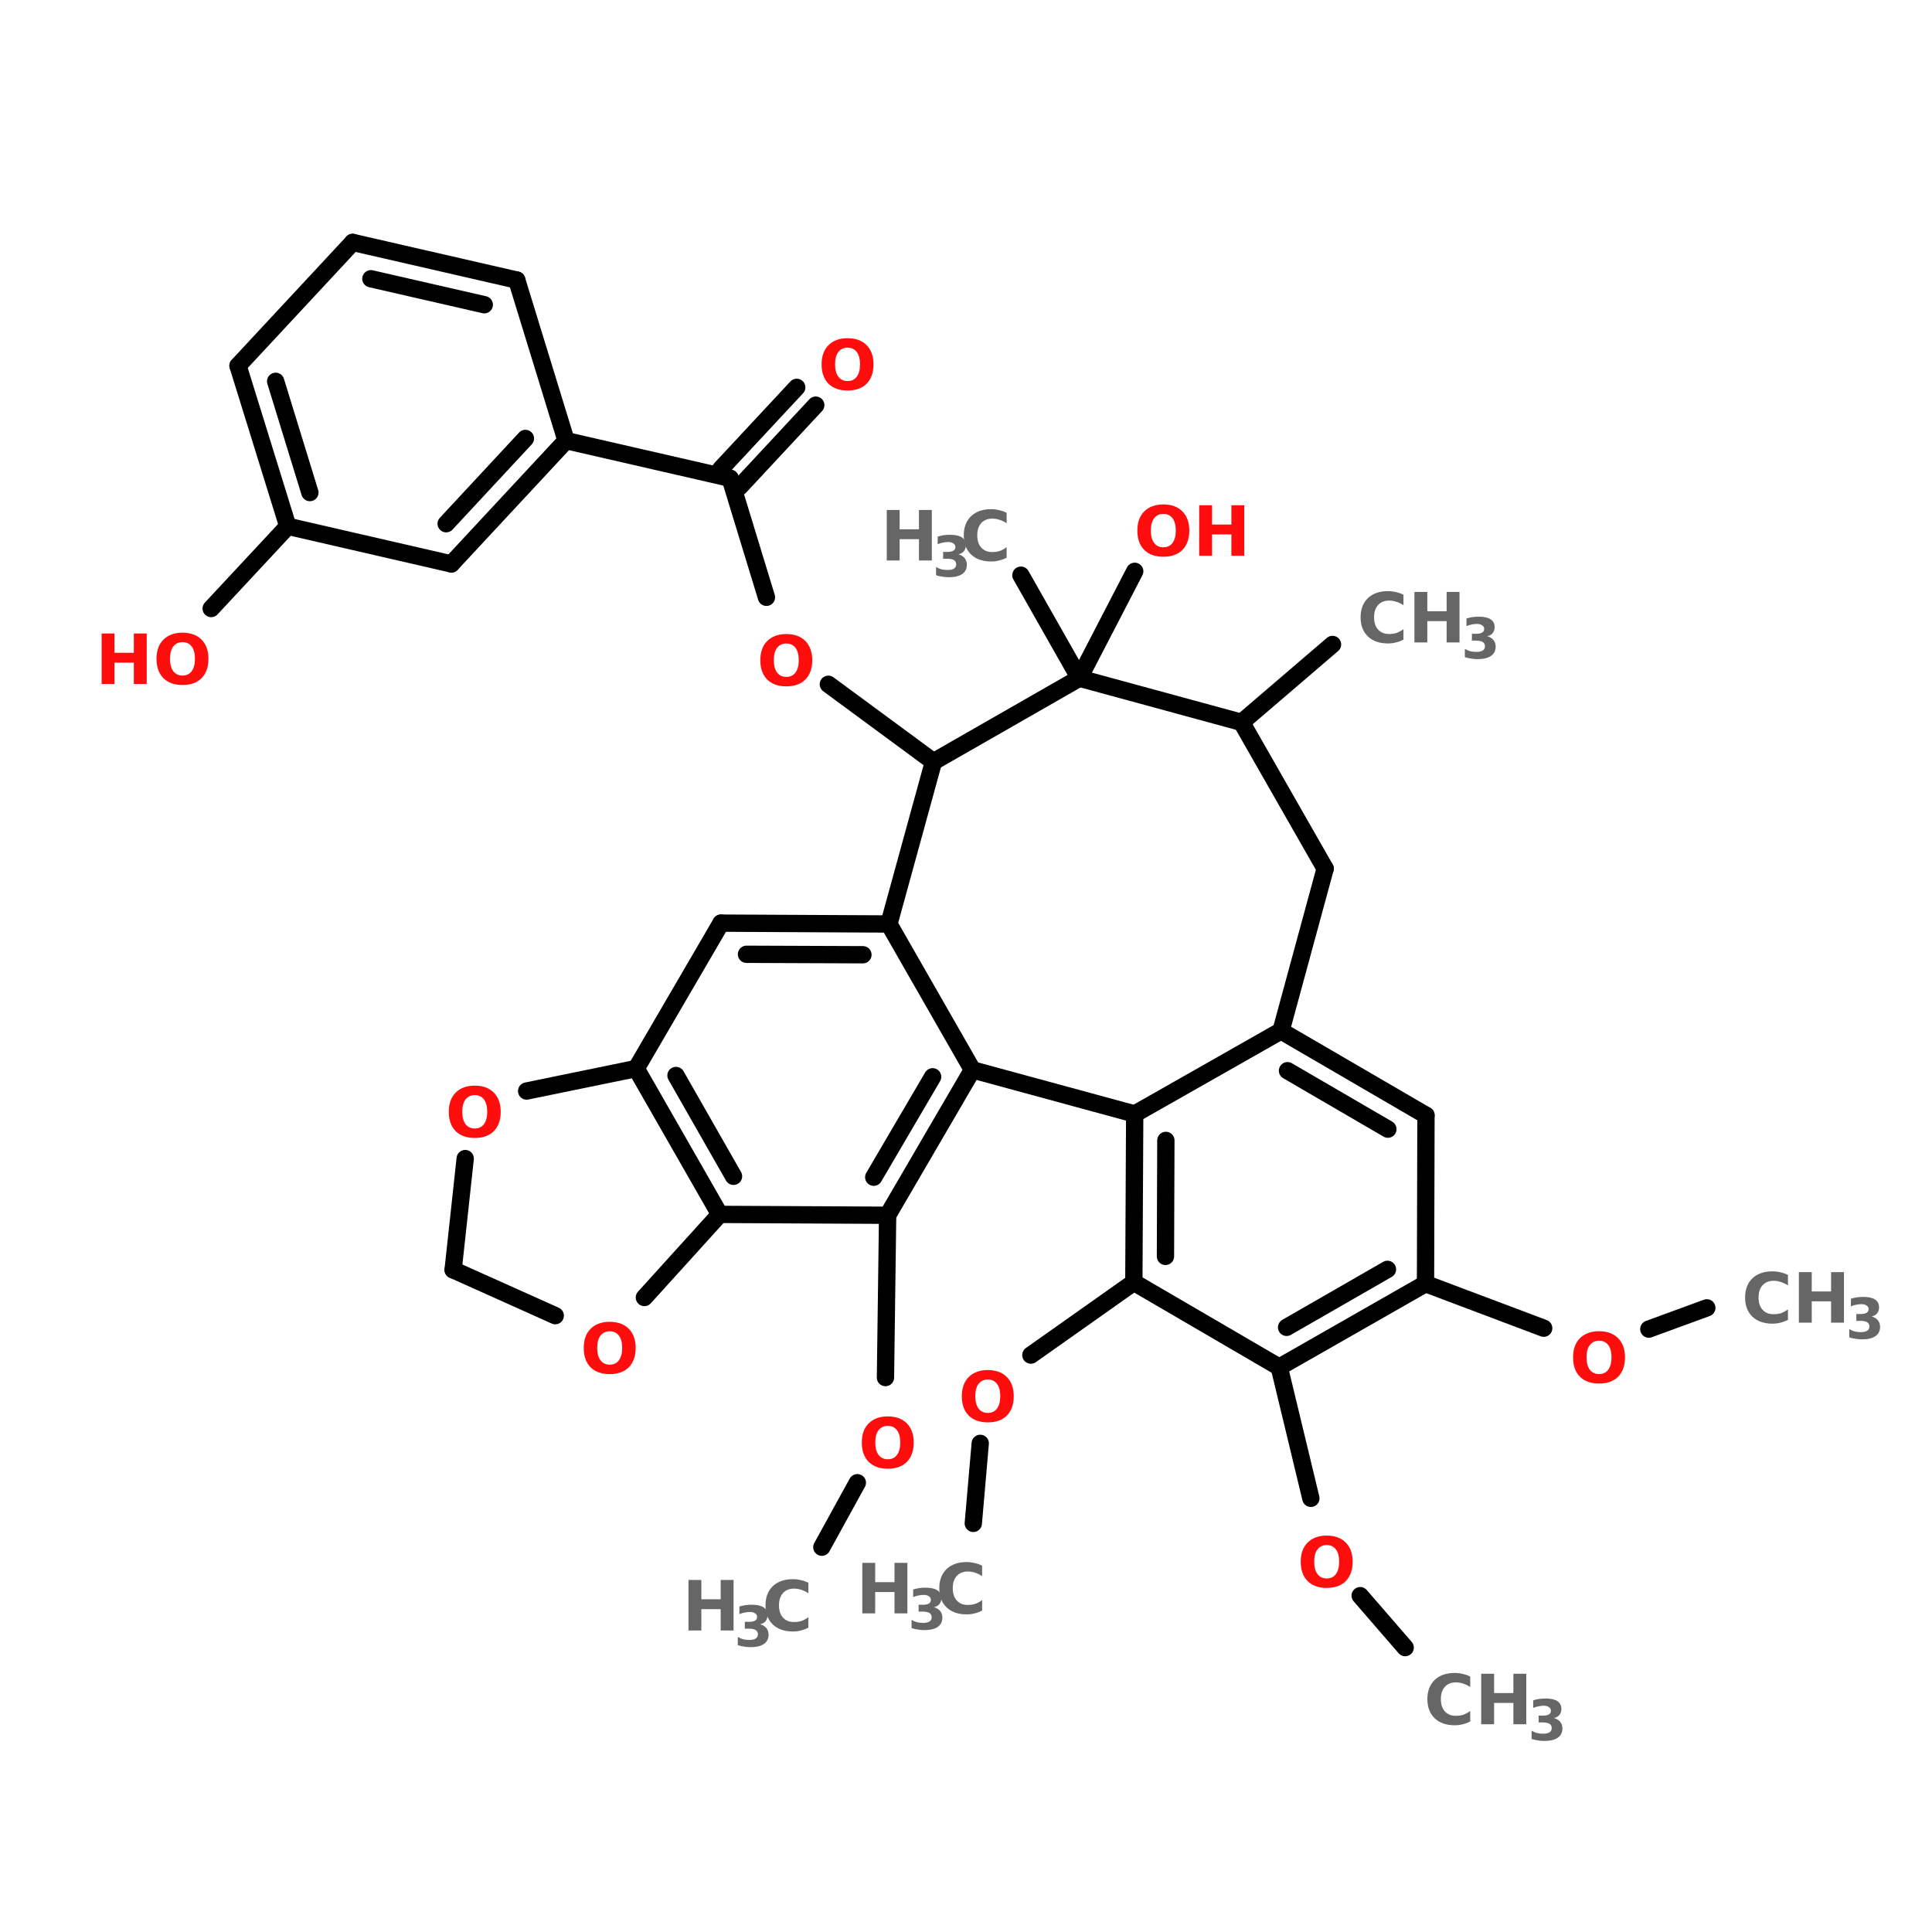 <?xml version="1.0" encoding="UTF-8"?>
<svg xmlns="http://www.w3.org/2000/svg" xmlns:xlink="http://www.w3.org/1999/xlink" width="150pt" height="150pt" viewBox="0 0 150 150" version="1.1">
<defs>
<g>
<symbol overflow="visible" id="glyph0-0">
<path style="stroke:none;" d="M 0.266 0.953 L 0.266 -3.797 L 2.953 -3.797 L 2.953 0.953 Z M 0.562 0.656 L 2.656 0.656 L 2.656 -3.484 L 0.562 -3.484 Z M 0.562 0.656 "/>
</symbol>
<symbol overflow="visible" id="glyph0-1">
<path style="stroke:none;" d="M 2.281 -3.25 C 1.977 -3.25 1.738 -3.133 1.562 -2.906 C 1.395 -2.688 1.312 -2.367 1.312 -1.953 C 1.312 -1.547 1.395 -1.227 1.562 -1 C 1.738 -0.77 1.977 -0.656 2.281 -0.656 C 2.594 -0.656 2.832 -0.77 3 -1 C 3.164 -1.227 3.25 -1.547 3.25 -1.953 C 3.25 -2.367 3.164 -2.688 3 -2.906 C 2.832 -3.133 2.594 -3.25 2.281 -3.25 Z M 2.281 -3.984 C 2.914 -3.984 3.41 -3.801 3.766 -3.438 C 4.117 -3.082 4.297 -2.586 4.297 -1.953 C 4.297 -1.316 4.117 -0.816 3.766 -0.453 C 3.41 -0.098 2.914 0.078 2.281 0.078 C 1.656 0.078 1.16 -0.098 0.797 -0.453 C 0.441 -0.816 0.266 -1.316 0.266 -1.953 C 0.266 -2.586 0.441 -3.082 0.797 -3.438 C 1.16 -3.801 1.656 -3.984 2.281 -3.984 Z M 2.281 -3.984 "/>
</symbol>
<symbol overflow="visible" id="glyph0-2">
<path style="stroke:none;" d="M 0.5 -3.922 L 1.5 -3.922 L 1.5 -2.422 L 3 -2.422 L 3 -3.922 L 4 -3.922 L 4 0 L 3 0 L 3 -1.656 L 1.5 -1.656 L 1.5 0 L 0.5 0 Z M 0.5 -3.922 "/>
</symbol>
<symbol overflow="visible" id="glyph0-3">
<path style="stroke:none;" d="M 3.594 -0.219 C 3.414 -0.125 3.223 -0.051 3.016 0 C 2.816 0.051 2.609 0.078 2.391 0.078 C 1.734 0.078 1.211 -0.102 0.828 -0.469 C 0.453 -0.832 0.266 -1.328 0.266 -1.953 C 0.266 -2.578 0.453 -3.07 0.828 -3.438 C 1.211 -3.801 1.734 -3.984 2.391 -3.984 C 2.609 -3.984 2.816 -3.957 3.016 -3.906 C 3.223 -3.863 3.414 -3.797 3.594 -3.703 L 3.594 -2.891 C 3.406 -3.016 3.223 -3.102 3.047 -3.156 C 2.867 -3.219 2.676 -3.25 2.469 -3.25 C 2.113 -3.25 1.832 -3.133 1.625 -2.906 C 1.414 -2.676 1.312 -2.359 1.312 -1.953 C 1.312 -1.547 1.414 -1.227 1.625 -1 C 1.832 -0.77 2.113 -0.656 2.469 -0.656 C 2.676 -0.656 2.867 -0.68 3.047 -0.734 C 3.223 -0.797 3.406 -0.895 3.594 -1.031 Z M 3.594 -0.219 "/>
</symbol>
<symbol overflow="visible" id="glyph1-0">
<path style="stroke:none;" d="M 0.219 0.766 L 0.219 -3.078 L 2.391 -3.078 L 2.391 0.766 Z M 0.469 0.531 L 2.156 0.531 L 2.156 -2.828 L 0.469 -2.828 Z M 0.469 0.531 "/>
</symbol>
<symbol overflow="visible" id="glyph1-1">
<path style="stroke:none;" d="M 2.031 -1.719 C 2.25 -1.656 2.41 -1.555 2.516 -1.422 C 2.629 -1.285 2.688 -1.113 2.688 -0.906 C 2.688 -0.594 2.566 -0.352 2.328 -0.188 C 2.086 -0.02 1.734 0.062 1.266 0.062 C 1.109 0.062 0.945 0.047 0.781 0.016 C 0.613 -0.004 0.453 -0.039 0.297 -0.094 L 0.297 -0.734 C 0.441 -0.648 0.586 -0.586 0.734 -0.547 C 0.891 -0.516 1.039 -0.5 1.188 -0.5 C 1.406 -0.5 1.57 -0.535 1.688 -0.609 C 1.801 -0.68 1.859 -0.789 1.859 -0.938 C 1.859 -1.082 1.801 -1.191 1.688 -1.266 C 1.57 -1.336 1.398 -1.375 1.172 -1.375 L 0.844 -1.375 L 0.844 -1.906 L 1.188 -1.906 C 1.383 -1.906 1.535 -1.938 1.641 -2 C 1.742 -2.062 1.797 -2.16 1.797 -2.297 C 1.797 -2.41 1.742 -2.5 1.641 -2.562 C 1.547 -2.633 1.41 -2.672 1.234 -2.672 C 1.098 -2.672 0.961 -2.656 0.828 -2.625 C 0.691 -2.602 0.555 -2.562 0.422 -2.5 L 0.422 -3.094 C 0.586 -3.145 0.75 -3.18 0.906 -3.203 C 1.062 -3.223 1.219 -3.234 1.375 -3.234 C 1.789 -3.234 2.098 -3.164 2.297 -3.031 C 2.504 -2.895 2.609 -2.691 2.609 -2.422 C 2.609 -2.234 2.555 -2.078 2.453 -1.953 C 2.359 -1.836 2.219 -1.758 2.031 -1.719 Z M 2.031 -1.719 "/>
</symbol>
</g>
</defs>
<g id="surface1">
<path style="fill-rule:nonzero;fill:rgb(0%,0%,0%);fill-opacity:1;stroke-width:4;stroke-linecap:round;stroke-linejoin:miter;stroke:rgb(0%,0%,0%);stroke-opacity:1;stroke-miterlimit:4;" d="M 307.903 132.902 L 286.899 150.906 " transform="matrix(0.336,0,0,0.336,0,5.38)"/>
<path style="fill-rule:nonzero;fill:rgb(0%,0%,0%);fill-opacity:1;stroke-width:4;stroke-linecap:round;stroke-linejoin:miter;stroke:rgb(0%,0%,0%);stroke-opacity:1;stroke-miterlimit:4;" d="M 249.404 140.695 L 235.902 116.9 " transform="matrix(0.336,0,0,0.336,0,5.38)"/>
<path style="fill-rule:nonzero;fill:rgb(0%,0%,0%);fill-opacity:1;stroke-width:4;stroke-linecap:round;stroke-linejoin:miter;stroke:rgb(0%,0%,0%);stroke-opacity:1;stroke-miterlimit:4;" d="M 249.404 140.695 L 262.197 116.004 " transform="matrix(0.336,0,0,0.336,0,5.38)"/>
<path style="fill-rule:nonzero;fill:rgb(0%,0%,0%);fill-opacity:1;stroke-width:4;stroke-linecap:round;stroke-linejoin:miter;stroke:rgb(0%,0%,0%);stroke-opacity:1;stroke-miterlimit:4;" d="M 215.701 160 L 191.406 142.102 " transform="matrix(0.336,0,0,0.336,0,5.38)"/>
<path style="fill-rule:nonzero;fill:rgb(0%,0%,0%);fill-opacity:1;stroke-width:4;stroke-linecap:round;stroke-linejoin:miter;stroke:rgb(0%,0%,0%);stroke-opacity:1;stroke-miterlimit:4;" d="M 177.101 122.005 L 168.704 94.5 " transform="matrix(0.336,0,0,0.336,0,5.38)"/>
<path style="fill-rule:nonzero;fill:rgb(0%,0%,0%);fill-opacity:1;stroke-width:4;stroke-linecap:round;stroke-linejoin:miter;stroke:rgb(0%,0%,0%);stroke-opacity:1;stroke-miterlimit:4;" d="M 166.494 92.395 L 184.102 73.497 " transform="matrix(0.336,0,0,0.336,0,5.38)"/>
<path style="fill-rule:nonzero;fill:rgb(0%,0%,0%);fill-opacity:1;stroke-width:4;stroke-linecap:round;stroke-linejoin:miter;stroke:rgb(0%,0%,0%);stroke-opacity:1;stroke-miterlimit:4;" d="M 170.902 96.501 L 188.498 77.602 " transform="matrix(0.336,0,0,0.336,0,5.38)"/>
<path style="fill-rule:nonzero;fill:rgb(0%,0%,0%);fill-opacity:1;stroke-width:4;stroke-linecap:round;stroke-linejoin:miter;stroke:rgb(0%,0%,0%);stroke-opacity:1;stroke-miterlimit:4;" d="M 168.704 94.5 L 130.802 85.801 " transform="matrix(0.336,0,0,0.336,0,5.38)"/>
<path style="fill-rule:nonzero;fill:rgb(0%,0%,0%);fill-opacity:1;stroke-width:4;stroke-linecap:round;stroke-linejoin:miter;stroke:rgb(0%,0%,0%);stroke-opacity:1;stroke-miterlimit:4;" d="M 66.5 105.595 L 48.799 124.599 " transform="matrix(0.336,0,0,0.336,0,5.38)"/>
<path style="fill-rule:nonzero;fill:rgb(0%,0%,0%);fill-opacity:1;stroke-width:4;stroke-linecap:round;stroke-linejoin:miter;stroke:rgb(0%,0%,0%);stroke-opacity:1;stroke-miterlimit:4;" d="M 205.106 264.798 L 204.606 302.304 " transform="matrix(0.336,0,0,0.336,0,5.38)"/>
<path style="fill-rule:nonzero;fill:rgb(0%,0%,0%);fill-opacity:1;stroke-width:4;stroke-linecap:round;stroke-linejoin:miter;stroke:rgb(0%,0%,0%);stroke-opacity:1;stroke-miterlimit:4;" d="M 198.105 326.599 L 189.905 341.497 " transform="matrix(0.336,0,0,0.336,0,5.38)"/>
<path style="fill-rule:nonzero;fill:rgb(0%,0%,0%);fill-opacity:1;stroke-width:4;stroke-linecap:round;stroke-linejoin:miter;stroke:rgb(0%,0%,0%);stroke-opacity:1;stroke-miterlimit:4;" d="M 261.999 280.3 L 238.205 297.106 " transform="matrix(0.336,0,0,0.336,0,5.38)"/>
<path style="fill-rule:nonzero;fill:rgb(0%,0%,0%);fill-opacity:1;stroke-width:4;stroke-linecap:round;stroke-linejoin:miter;stroke:rgb(0%,0%,0%);stroke-opacity:1;stroke-miterlimit:4;" d="M 226.505 317.505 L 224.9 335.996 " transform="matrix(0.336,0,0,0.336,0,5.38)"/>
<path style="fill-rule:nonzero;fill:rgb(0%,0%,0%);fill-opacity:1;stroke-width:4;stroke-linecap:round;stroke-linejoin:miter;stroke:rgb(0%,0%,0%);stroke-opacity:1;stroke-miterlimit:4;" d="M 295.598 299.897 L 302.902 330.205 " transform="matrix(0.336,0,0,0.336,0,5.38)"/>
<path style="fill-rule:nonzero;fill:rgb(0%,0%,0%);fill-opacity:1;stroke-width:4;stroke-linecap:round;stroke-linejoin:miter;stroke:rgb(0%,0%,0%);stroke-opacity:1;stroke-miterlimit:4;" d="M 314.299 352.697 L 324.697 364.699 " transform="matrix(0.336,0,0,0.336,0,5.38)"/>
<path style="fill-rule:nonzero;fill:rgb(0%,0%,0%);fill-opacity:1;stroke-width:4;stroke-linecap:round;stroke-linejoin:miter;stroke:rgb(0%,0%,0%);stroke-opacity:1;stroke-miterlimit:4;" d="M 329.395 280.603 L 356.702 290.895 " transform="matrix(0.336,0,0,0.336,0,5.38)"/>
<path style="fill-rule:nonzero;fill:rgb(0%,0%,0%);fill-opacity:1;stroke-width:4;stroke-linecap:round;stroke-linejoin:miter;stroke:rgb(0%,0%,0%);stroke-opacity:1;stroke-miterlimit:4;" d="M 380.997 291.105 L 394.395 286.197 " transform="matrix(0.336,0,0,0.336,0,5.38)"/>
<path style="fill-rule:nonzero;fill:rgb(0%,0%,0%);fill-opacity:1;stroke-width:4;stroke-linecap:round;stroke-linejoin:miter;stroke:rgb(0%,0%,0%);stroke-opacity:1;stroke-miterlimit:4;" d="M 329.5 241.701 L 296.005 222.197 " transform="matrix(0.336,0,0,0.336,0,5.38)"/>
<path style="fill-rule:nonzero;fill:rgb(0%,0%,0%);fill-opacity:1;stroke-width:4;stroke-linecap:round;stroke-linejoin:miter;stroke:rgb(0%,0%,0%);stroke-opacity:1;stroke-miterlimit:4;" d="M 320.696 244.899 L 297.506 231.397 " transform="matrix(0.336,0,0,0.336,0,5.38)"/>
<path style="fill-rule:nonzero;fill:rgb(0%,0%,0%);fill-opacity:1;stroke-width:4;stroke-linecap:round;stroke-linejoin:miter;stroke:rgb(0%,0%,0%);stroke-opacity:1;stroke-miterlimit:4;" d="M 296.005 222.197 L 262.197 241.398 " transform="matrix(0.336,0,0,0.336,0,5.38)"/>
<path style="fill-rule:nonzero;fill:rgb(0%,0%,0%);fill-opacity:1;stroke-width:4;stroke-linecap:round;stroke-linejoin:miter;stroke:rgb(0%,0%,0%);stroke-opacity:1;stroke-miterlimit:4;" d="M 262.197 241.398 L 261.999 280.3 " transform="matrix(0.336,0,0,0.336,0,5.38)"/>
<path style="fill-rule:nonzero;fill:rgb(0%,0%,0%);fill-opacity:1;stroke-width:4;stroke-linecap:round;stroke-linejoin:miter;stroke:rgb(0%,0%,0%);stroke-opacity:1;stroke-miterlimit:4;" d="M 269.396 247.504 L 269.303 274.299 " transform="matrix(0.336,0,0,0.336,0,5.38)"/>
<path style="fill-rule:nonzero;fill:rgb(0%,0%,0%);fill-opacity:1;stroke-width:4;stroke-linecap:round;stroke-linejoin:miter;stroke:rgb(0%,0%,0%);stroke-opacity:1;stroke-miterlimit:4;" d="M 261.999 280.3 L 295.598 299.897 " transform="matrix(0.336,0,0,0.336,0,5.38)"/>
<path style="fill-rule:nonzero;fill:rgb(0%,0%,0%);fill-opacity:1;stroke-width:4;stroke-linecap:round;stroke-linejoin:miter;stroke:rgb(0%,0%,0%);stroke-opacity:1;stroke-miterlimit:4;" d="M 295.598 299.897 L 329.395 280.603 " transform="matrix(0.336,0,0,0.336,0,5.38)"/>
<path style="fill-rule:nonzero;fill:rgb(0%,0%,0%);fill-opacity:1;stroke-width:4;stroke-linecap:round;stroke-linejoin:miter;stroke:rgb(0%,0%,0%);stroke-opacity:1;stroke-miterlimit:4;" d="M 297.296 290.698 L 320.603 277.3 " transform="matrix(0.336,0,0,0.336,0,5.38)"/>
<path style="fill-rule:nonzero;fill:rgb(0%,0%,0%);fill-opacity:1;stroke-width:4;stroke-linecap:round;stroke-linejoin:miter;stroke:rgb(0%,0%,0%);stroke-opacity:1;stroke-miterlimit:4;" d="M 329.395 280.603 L 329.5 241.701 " transform="matrix(0.336,0,0,0.336,0,5.38)"/>
<path style="fill-rule:nonzero;fill:rgb(0%,0%,0%);fill-opacity:1;stroke-width:4;stroke-linecap:round;stroke-linejoin:miter;stroke:rgb(0%,0%,0%);stroke-opacity:1;stroke-miterlimit:4;" d="M 147.003 230.896 L 166.599 197.298 " transform="matrix(0.336,0,0,0.336,0,5.38)"/>
<path style="fill-rule:nonzero;fill:rgb(0%,0%,0%);fill-opacity:1;stroke-width:4;stroke-linecap:round;stroke-linejoin:miter;stroke:rgb(0%,0%,0%);stroke-opacity:1;stroke-miterlimit:4;" d="M 166.599 197.298 L 205.397 197.495 " transform="matrix(0.336,0,0,0.336,0,5.38)"/>
<path style="fill-rule:nonzero;fill:rgb(0%,0%,0%);fill-opacity:1;stroke-width:4;stroke-linecap:round;stroke-linejoin:miter;stroke:rgb(0%,0%,0%);stroke-opacity:1;stroke-miterlimit:4;" d="M 172.495 204.496 L 199.395 204.601 " transform="matrix(0.336,0,0,0.336,0,5.38)"/>
<path style="fill-rule:nonzero;fill:rgb(0%,0%,0%);fill-opacity:1;stroke-width:4;stroke-linecap:round;stroke-linejoin:miter;stroke:rgb(0%,0%,0%);stroke-opacity:1;stroke-miterlimit:4;" d="M 205.397 197.495 L 224.702 231.199 " transform="matrix(0.336,0,0,0.336,0,5.38)"/>
<path style="fill-rule:nonzero;fill:rgb(0%,0%,0%);fill-opacity:1;stroke-width:4;stroke-linecap:round;stroke-linejoin:miter;stroke:rgb(0%,0%,0%);stroke-opacity:1;stroke-miterlimit:4;" d="M 224.702 231.199 L 205.106 264.798 " transform="matrix(0.336,0,0,0.336,0,5.38)"/>
<path style="fill-rule:nonzero;fill:rgb(0%,0%,0%);fill-opacity:1;stroke-width:4;stroke-linecap:round;stroke-linejoin:miter;stroke:rgb(0%,0%,0%);stroke-opacity:1;stroke-miterlimit:4;" d="M 215.503 232.804 L 201.896 256.005 " transform="matrix(0.336,0,0,0.336,0,5.38)"/>
<path style="fill-rule:nonzero;fill:rgb(0%,0%,0%);fill-opacity:1;stroke-width:4;stroke-linecap:round;stroke-linejoin:miter;stroke:rgb(0%,0%,0%);stroke-opacity:1;stroke-miterlimit:4;" d="M 205.106 264.798 L 166.297 264.6 " transform="matrix(0.336,0,0,0.336,0,5.38)"/>
<path style="fill-rule:nonzero;fill:rgb(0%,0%,0%);fill-opacity:1;stroke-width:4;stroke-linecap:round;stroke-linejoin:miter;stroke:rgb(0%,0%,0%);stroke-opacity:1;stroke-miterlimit:4;" d="M 166.297 264.6 L 147.003 230.896 " transform="matrix(0.336,0,0,0.336,0,5.38)"/>
<path style="fill-rule:nonzero;fill:rgb(0%,0%,0%);fill-opacity:1;stroke-width:4;stroke-linecap:round;stroke-linejoin:miter;stroke:rgb(0%,0%,0%);stroke-opacity:1;stroke-miterlimit:4;" d="M 169.495 255.796 L 156.202 232.501 " transform="matrix(0.336,0,0,0.336,0,5.38)"/>
<path style="fill-rule:nonzero;fill:rgb(0%,0%,0%);fill-opacity:1;stroke-width:4;stroke-linecap:round;stroke-linejoin:miter;stroke:rgb(0%,0%,0%);stroke-opacity:1;stroke-miterlimit:4;" d="M 104.297 114.295 L 130.802 85.801 " transform="matrix(0.336,0,0,0.336,0,5.38)"/>
<path style="fill-rule:nonzero;fill:rgb(0%,0%,0%);fill-opacity:1;stroke-width:4;stroke-linecap:round;stroke-linejoin:miter;stroke:rgb(0%,0%,0%);stroke-opacity:1;stroke-miterlimit:4;" d="M 103.099 105.002 L 121.405 85.301 " transform="matrix(0.336,0,0,0.336,0,5.38)"/>
<path style="fill-rule:nonzero;fill:rgb(0%,0%,0%);fill-opacity:1;stroke-width:4;stroke-linecap:round;stroke-linejoin:miter;stroke:rgb(0%,0%,0%);stroke-opacity:1;stroke-miterlimit:4;" d="M 130.802 85.801 L 119.405 48.702 " transform="matrix(0.336,0,0,0.336,0,5.38)"/>
<path style="fill-rule:nonzero;fill:rgb(0%,0%,0%);fill-opacity:1;stroke-width:4;stroke-linecap:round;stroke-linejoin:miter;stroke:rgb(0%,0%,0%);stroke-opacity:1;stroke-miterlimit:4;" d="M 119.405 48.702 L 81.503 40.002 " transform="matrix(0.336,0,0,0.336,0,5.38)"/>
<path style="fill-rule:nonzero;fill:rgb(0%,0%,0%);fill-opacity:1;stroke-width:4;stroke-linecap:round;stroke-linejoin:miter;stroke:rgb(0%,0%,0%);stroke-opacity:1;stroke-miterlimit:4;" d="M 111.903 54.4 L 85.701 48.399 " transform="matrix(0.336,0,0,0.336,0,5.38)"/>
<path style="fill-rule:nonzero;fill:rgb(0%,0%,0%);fill-opacity:1;stroke-width:4;stroke-linecap:round;stroke-linejoin:miter;stroke:rgb(0%,0%,0%);stroke-opacity:1;stroke-miterlimit:4;" d="M 81.503 40.002 L 54.998 68.496 " transform="matrix(0.336,0,0,0.336,0,5.38)"/>
<path style="fill-rule:nonzero;fill:rgb(0%,0%,0%);fill-opacity:1;stroke-width:4;stroke-linecap:round;stroke-linejoin:miter;stroke:rgb(0%,0%,0%);stroke-opacity:1;stroke-miterlimit:4;" d="M 54.998 68.496 L 66.5 105.595 " transform="matrix(0.336,0,0,0.336,0,5.38)"/>
<path style="fill-rule:nonzero;fill:rgb(0%,0%,0%);fill-opacity:1;stroke-width:4;stroke-linecap:round;stroke-linejoin:miter;stroke:rgb(0%,0%,0%);stroke-opacity:1;stroke-miterlimit:4;" d="M 63.697 72.101 L 71.606 97.803 " transform="matrix(0.336,0,0,0.336,0,5.38)"/>
<path style="fill-rule:nonzero;fill:rgb(0%,0%,0%);fill-opacity:1;stroke-width:4;stroke-linecap:round;stroke-linejoin:miter;stroke:rgb(0%,0%,0%);stroke-opacity:1;stroke-miterlimit:4;" d="M 66.5 105.595 L 104.297 114.295 " transform="matrix(0.336,0,0,0.336,0,5.38)"/>
<path style="fill-rule:nonzero;fill:rgb(0%,0%,0%);fill-opacity:1;stroke-width:4;stroke-linecap:round;stroke-linejoin:miter;stroke:rgb(0%,0%,0%);stroke-opacity:1;stroke-miterlimit:4;" d="M 104.704 277.405 L 107.496 251.702 " transform="matrix(0.336,0,0,0.336,0,5.38)"/>
<path style="fill-rule:nonzero;fill:rgb(0%,0%,0%);fill-opacity:1;stroke-width:4;stroke-linecap:round;stroke-linejoin:miter;stroke:rgb(0%,0%,0%);stroke-opacity:1;stroke-miterlimit:4;" d="M 121.696 236.095 L 147.003 230.896 " transform="matrix(0.336,0,0,0.336,0,5.38)"/>
<path style="fill-rule:nonzero;fill:rgb(0%,0%,0%);fill-opacity:1;stroke-width:4;stroke-linecap:round;stroke-linejoin:miter;stroke:rgb(0%,0%,0%);stroke-opacity:1;stroke-miterlimit:4;" d="M 166.297 264.6 L 148.898 283.801 " transform="matrix(0.336,0,0,0.336,0,5.38)"/>
<path style="fill-rule:nonzero;fill:rgb(0%,0%,0%);fill-opacity:1;stroke-width:4;stroke-linecap:round;stroke-linejoin:miter;stroke:rgb(0%,0%,0%);stroke-opacity:1;stroke-miterlimit:4;" d="M 128.302 287.999 L 104.704 277.405 " transform="matrix(0.336,0,0,0.336,0,5.38)"/>
<path style="fill-rule:nonzero;fill:rgb(0%,0%,0%);fill-opacity:1;stroke-width:4;stroke-linecap:round;stroke-linejoin:miter;stroke:rgb(0%,0%,0%);stroke-opacity:1;stroke-miterlimit:4;" d="M 286.899 150.906 L 306.205 184.702 " transform="matrix(0.336,0,0,0.336,0,5.38)"/>
<path style="fill-rule:nonzero;fill:rgb(0%,0%,0%);fill-opacity:1;stroke-width:4;stroke-linecap:round;stroke-linejoin:miter;stroke:rgb(0%,0%,0%);stroke-opacity:1;stroke-miterlimit:4;" d="M 306.205 184.702 L 296.005 222.197 " transform="matrix(0.336,0,0,0.336,0,5.38)"/>
<path style="fill-rule:nonzero;fill:rgb(0%,0%,0%);fill-opacity:1;stroke-width:4;stroke-linecap:round;stroke-linejoin:miter;stroke:rgb(0%,0%,0%);stroke-opacity:1;stroke-miterlimit:4;" d="M 262.197 241.398 L 224.702 231.199 " transform="matrix(0.336,0,0,0.336,0,5.38)"/>
<path style="fill-rule:nonzero;fill:rgb(0%,0%,0%);fill-opacity:1;stroke-width:4;stroke-linecap:round;stroke-linejoin:miter;stroke:rgb(0%,0%,0%);stroke-opacity:1;stroke-miterlimit:4;" d="M 205.397 197.495 L 215.701 160 " transform="matrix(0.336,0,0,0.336,0,5.38)"/>
<path style="fill-rule:nonzero;fill:rgb(0%,0%,0%);fill-opacity:1;stroke-width:4;stroke-linecap:round;stroke-linejoin:miter;stroke:rgb(0%,0%,0%);stroke-opacity:1;stroke-miterlimit:4;" d="M 215.701 160 L 249.404 140.695 " transform="matrix(0.336,0,0,0.336,0,5.38)"/>
<path style="fill-rule:nonzero;fill:rgb(0%,0%,0%);fill-opacity:1;stroke-width:4;stroke-linecap:round;stroke-linejoin:miter;stroke:rgb(0%,0%,0%);stroke-opacity:1;stroke-miterlimit:4;" d="M 249.404 140.695 L 286.899 150.906 " transform="matrix(0.336,0,0,0.336,0,5.38)"/>
<g style="fill:rgb(100%,4.706%,4.706%);fill-opacity:1;">
  <use xlink:href="#glyph0-1" x="63.523" y="30.242"/>
</g>
<g style="fill:rgb(100%,4.706%,4.706%);fill-opacity:1;">
  <use xlink:href="#glyph0-2" x="7.391" y="53.105"/>
</g>
<g style="fill:rgb(100%,4.706%,4.706%);fill-opacity:1;">
  <use xlink:href="#glyph0-1" x="11.887" y="53.105"/>
</g>
<g style="fill:rgb(100%,4.706%,4.706%);fill-opacity:1;">
  <use xlink:href="#glyph0-1" x="34.578" y="88.273"/>
</g>
<g style="fill:rgb(100%,4.706%,4.706%);fill-opacity:1;">
  <use xlink:href="#glyph0-1" x="45.055" y="106.609"/>
</g>
<g style="fill:rgb(100%,4.706%,4.706%);fill-opacity:1;">
  <use xlink:href="#glyph0-1" x="66.645" y="113.953"/>
</g>
<g style="fill:rgb(40%,40%,40%);fill-opacity:1;">
  <use xlink:href="#glyph0-2" x="52.953" y="126.59"/>
</g>
<g style="fill:rgb(40%,40%,40%);fill-opacity:1;">
  <use xlink:href="#glyph1-1" x="56.984" y="127.824"/>
</g>
<g style="fill:rgb(40%,40%,40%);fill-opacity:1;">
  <use xlink:href="#glyph0-3" x="59.168" y="126.59"/>
</g>
<g style="fill:rgb(100%,4.706%,4.706%);fill-opacity:1;">
  <use xlink:href="#glyph0-1" x="74.41" y="110.355"/>
</g>
<g style="fill:rgb(40%,40%,40%);fill-opacity:1;">
  <use xlink:href="#glyph0-2" x="66.449" y="125.262"/>
</g>
<g style="fill:rgb(40%,40%,40%);fill-opacity:1;">
  <use xlink:href="#glyph1-1" x="70.477" y="126.5"/>
</g>
<g style="fill:rgb(40%,40%,40%);fill-opacity:1;">
  <use xlink:href="#glyph0-3" x="72.66" y="125.262"/>
</g>
<g style="fill:rgb(100%,4.706%,4.706%);fill-opacity:1;">
  <use xlink:href="#glyph0-1" x="100.723" y="123.207"/>
</g>
<g style="fill:rgb(40%,40%,40%);fill-opacity:1;">
  <use xlink:href="#glyph0-3" x="110.555" y="133.871"/>
</g>
<g style="fill:rgb(40%,40%,40%);fill-opacity:1;">
  <use xlink:href="#glyph0-2" x="114.5" y="133.871"/>
</g>
<g style="fill:rgb(40%,40%,40%);fill-opacity:1;">
  <use xlink:href="#glyph1-1" x="118.617" y="135.105"/>
</g>
<g style="fill:rgb(100%,4.706%,4.706%);fill-opacity:1;">
  <use xlink:href="#glyph0-1" x="121.867" y="107.34"/>
</g>
<g style="fill:rgb(40%,40%,40%);fill-opacity:1;">
  <use xlink:href="#glyph0-3" x="135.223" y="102.691"/>
</g>
<g style="fill:rgb(40%,40%,40%);fill-opacity:1;">
  <use xlink:href="#glyph0-2" x="139.164" y="102.691"/>
</g>
<g style="fill:rgb(40%,40%,40%);fill-opacity:1;">
  <use xlink:href="#glyph1-1" x="143.281" y="103.926"/>
</g>
<g style="fill:rgb(40%,40%,40%);fill-opacity:1;">
  <use xlink:href="#glyph0-3" x="105.371" y="49.879"/>
</g>
<g style="fill:rgb(40%,40%,40%);fill-opacity:1;">
  <use xlink:href="#glyph0-2" x="109.316" y="49.879"/>
</g>
<g style="fill:rgb(40%,40%,40%);fill-opacity:1;">
  <use xlink:href="#glyph1-1" x="113.434" y="51.113"/>
</g>
<g style="fill:rgb(40%,40%,40%);fill-opacity:1;">
  <use xlink:href="#glyph0-2" x="68.348" y="43.516"/>
</g>
<g style="fill:rgb(40%,40%,40%);fill-opacity:1;">
  <use xlink:href="#glyph1-1" x="72.379" y="44.754"/>
</g>
<g style="fill:rgb(40%,40%,40%);fill-opacity:1;">
  <use xlink:href="#glyph0-3" x="74.562" y="43.516"/>
</g>
<g style="fill:rgb(100%,4.706%,4.706%);fill-opacity:1;">
  <use xlink:href="#glyph0-1" x="88.039" y="43.148"/>
</g>
<g style="fill:rgb(100%,4.706%,4.706%);fill-opacity:1;">
  <use xlink:href="#glyph0-2" x="92.605" y="43.148"/>
</g>
<g style="fill:rgb(100%,4.706%,4.706%);fill-opacity:1;">
  <use xlink:href="#glyph0-1" x="58.766" y="53.211"/>
</g>
</g>
</svg>
